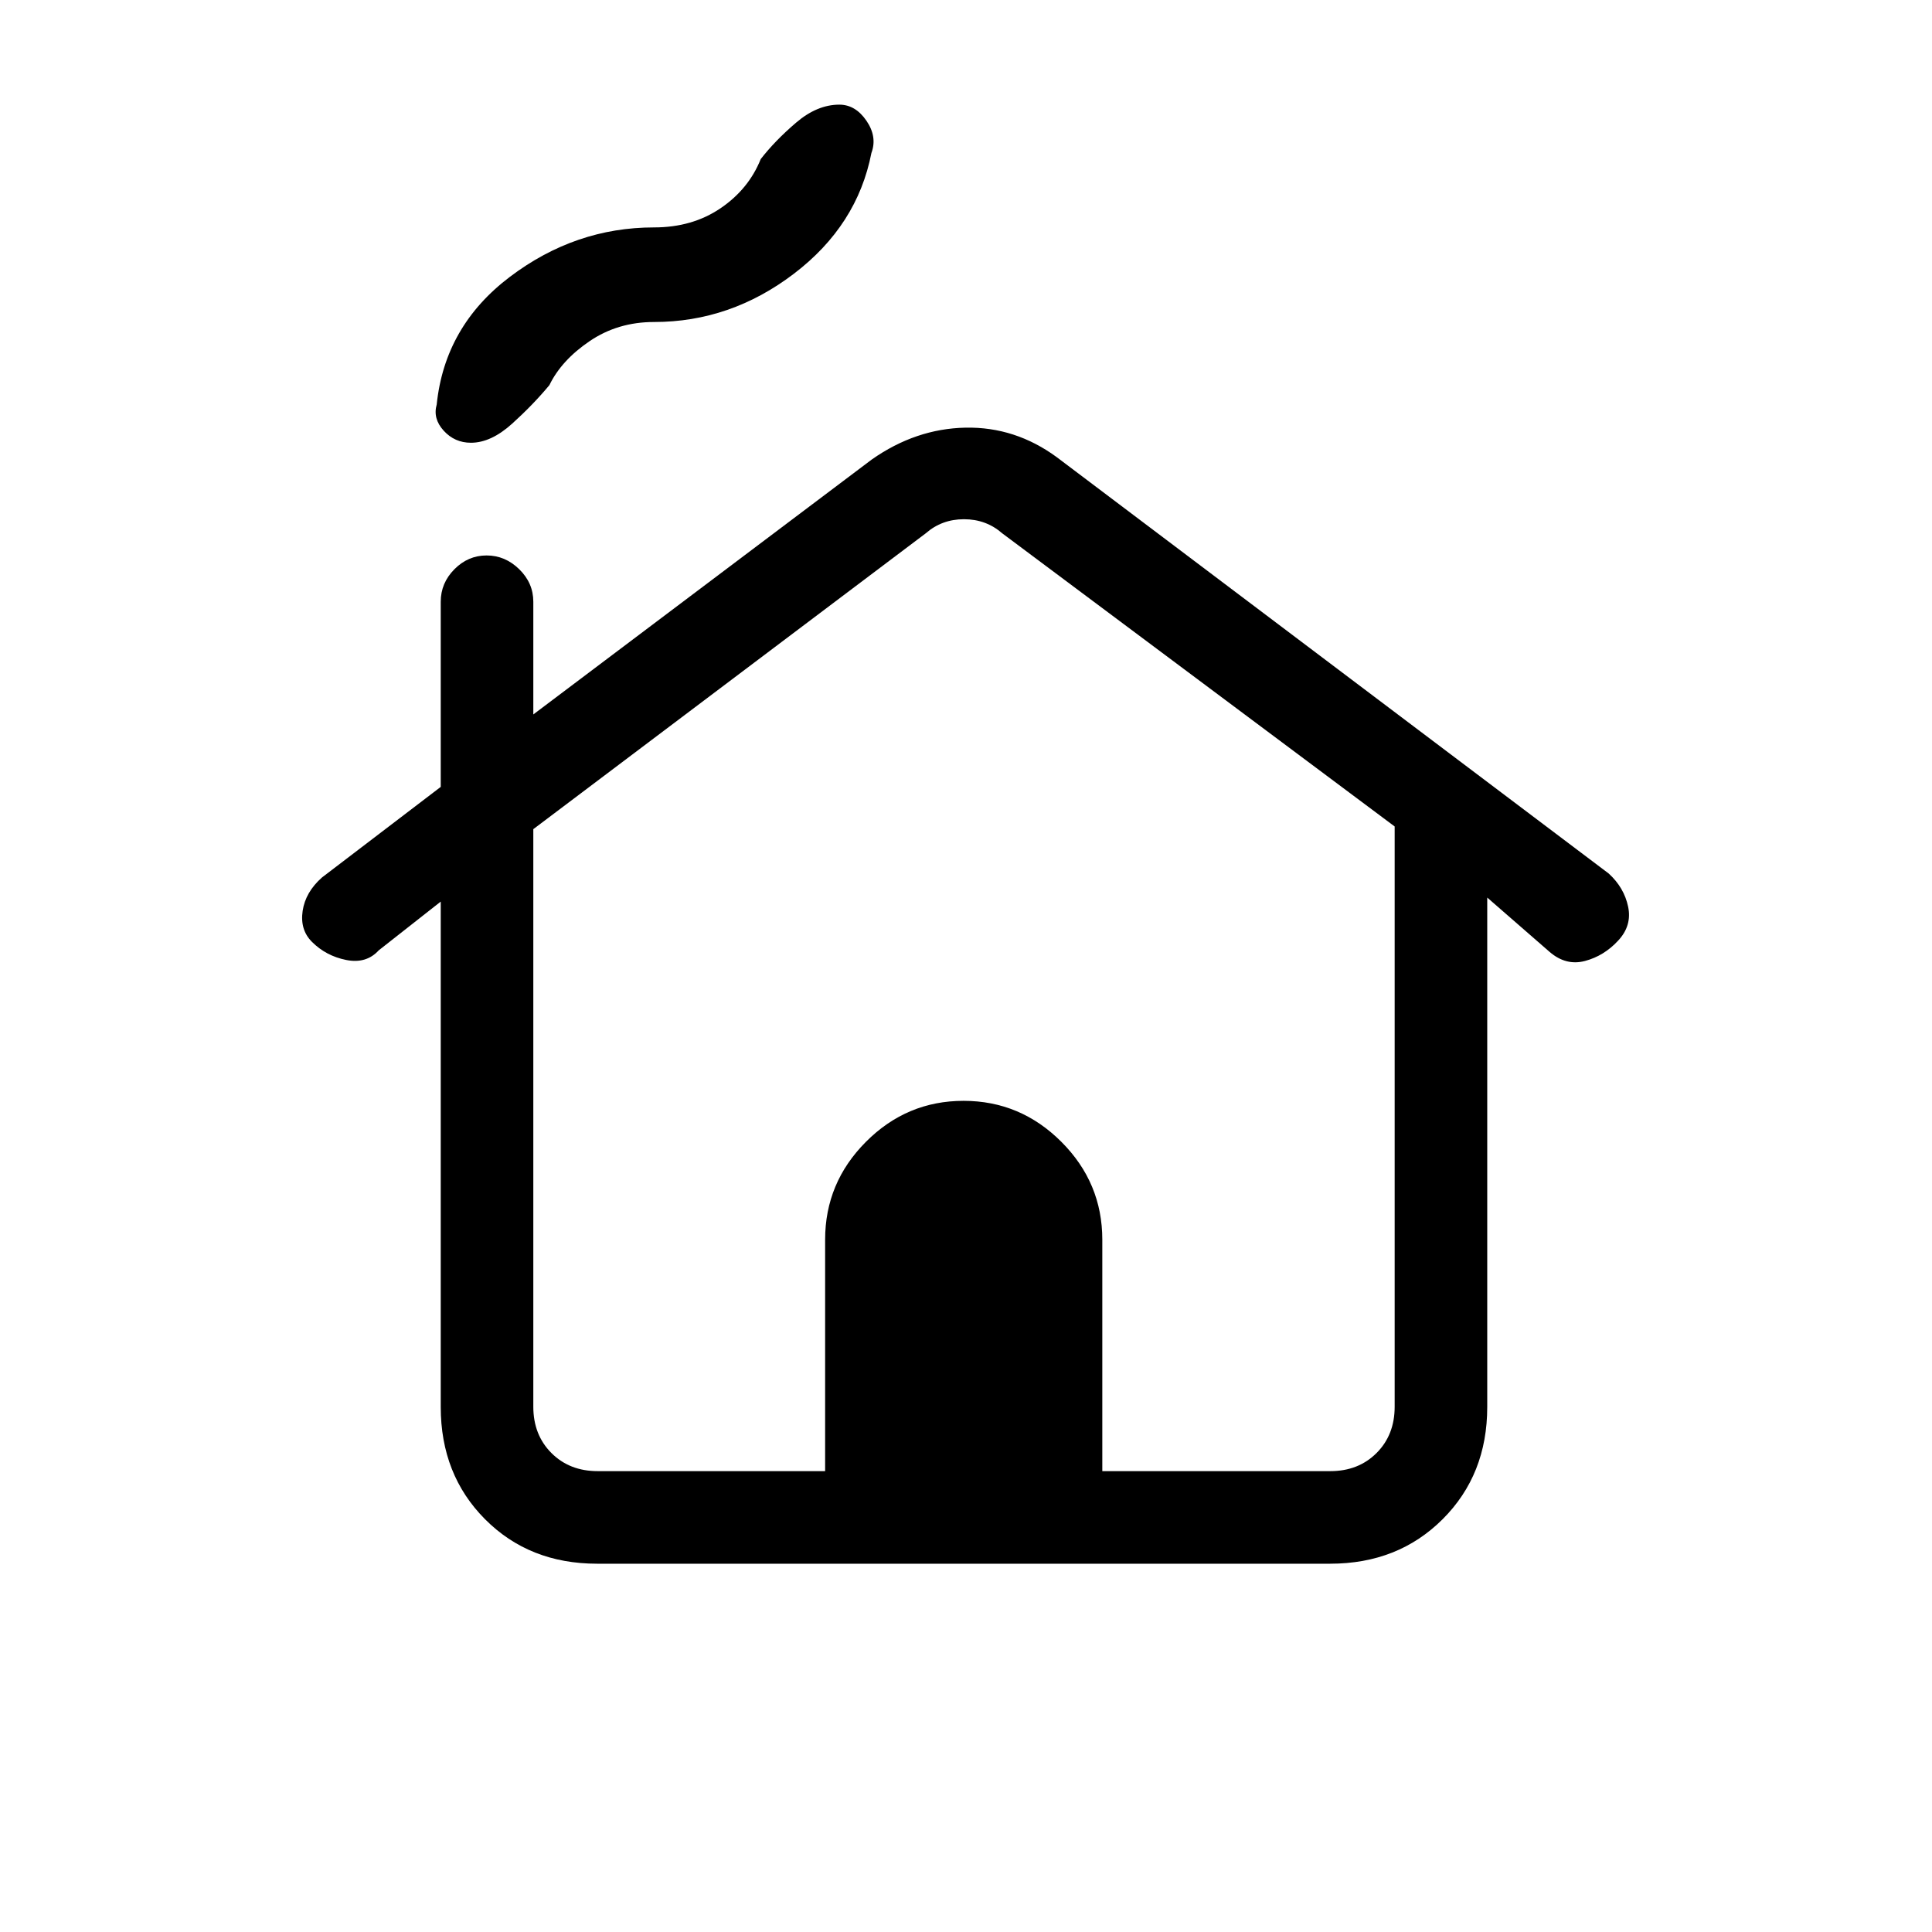 <svg xmlns="http://www.w3.org/2000/svg" height="20" viewBox="0 -960 960 960" width="20"><path d="M219-260.89V-512l-30.81 24.22Q182-481 172-483t-17-9q-6-6-4.62-15.36 1.38-9.35 9.62-16.64l59-45v-92q0-9.3 6.79-16.15 6.79-6.85 16-6.85t16.21 6.85q7 6.85 7 16.15v56l168.17-126.67Q455-747 479.73-747.5q24.74-.5 45.48 14.75l274.12 206.78Q807-519 809-509.5t-5 16.94q-7 7.56-16.43 10.06-9.44 2.5-17.57-4.5l-31-27v253.11q0 33.65-22.16 55.77Q694.68-183 660.96-183H296.72Q263-183 241-205.12t-22-55.77ZM297-229h113v-115q0-28.3 20.29-48.65Q450.58-413 478.79-413t48.58 20.35q20.36 20.35 20.36 48.65v115H661q14 0 23-9t9-23v-288.33L498-695q-8-7-19-7t-19 7L265-548v287q0 14 9 23t23 9Zm0 0h396-428 32Zm-63-511q-8.08 0-13.54-6-5.46-6-3.46-13 4-39 36.44-63.5T325-847q19 0 33-9.5t20-24.45q7-9.05 17.5-18.05t21.55-9q8.02 0 13.48 8 5.47 8 2.47 16-7 36-38.5 60T325-800q-18 0-32 9.5t-20 21.85q-8 9.65-18.5 19.15Q244-740 234-740Z"/></svg>